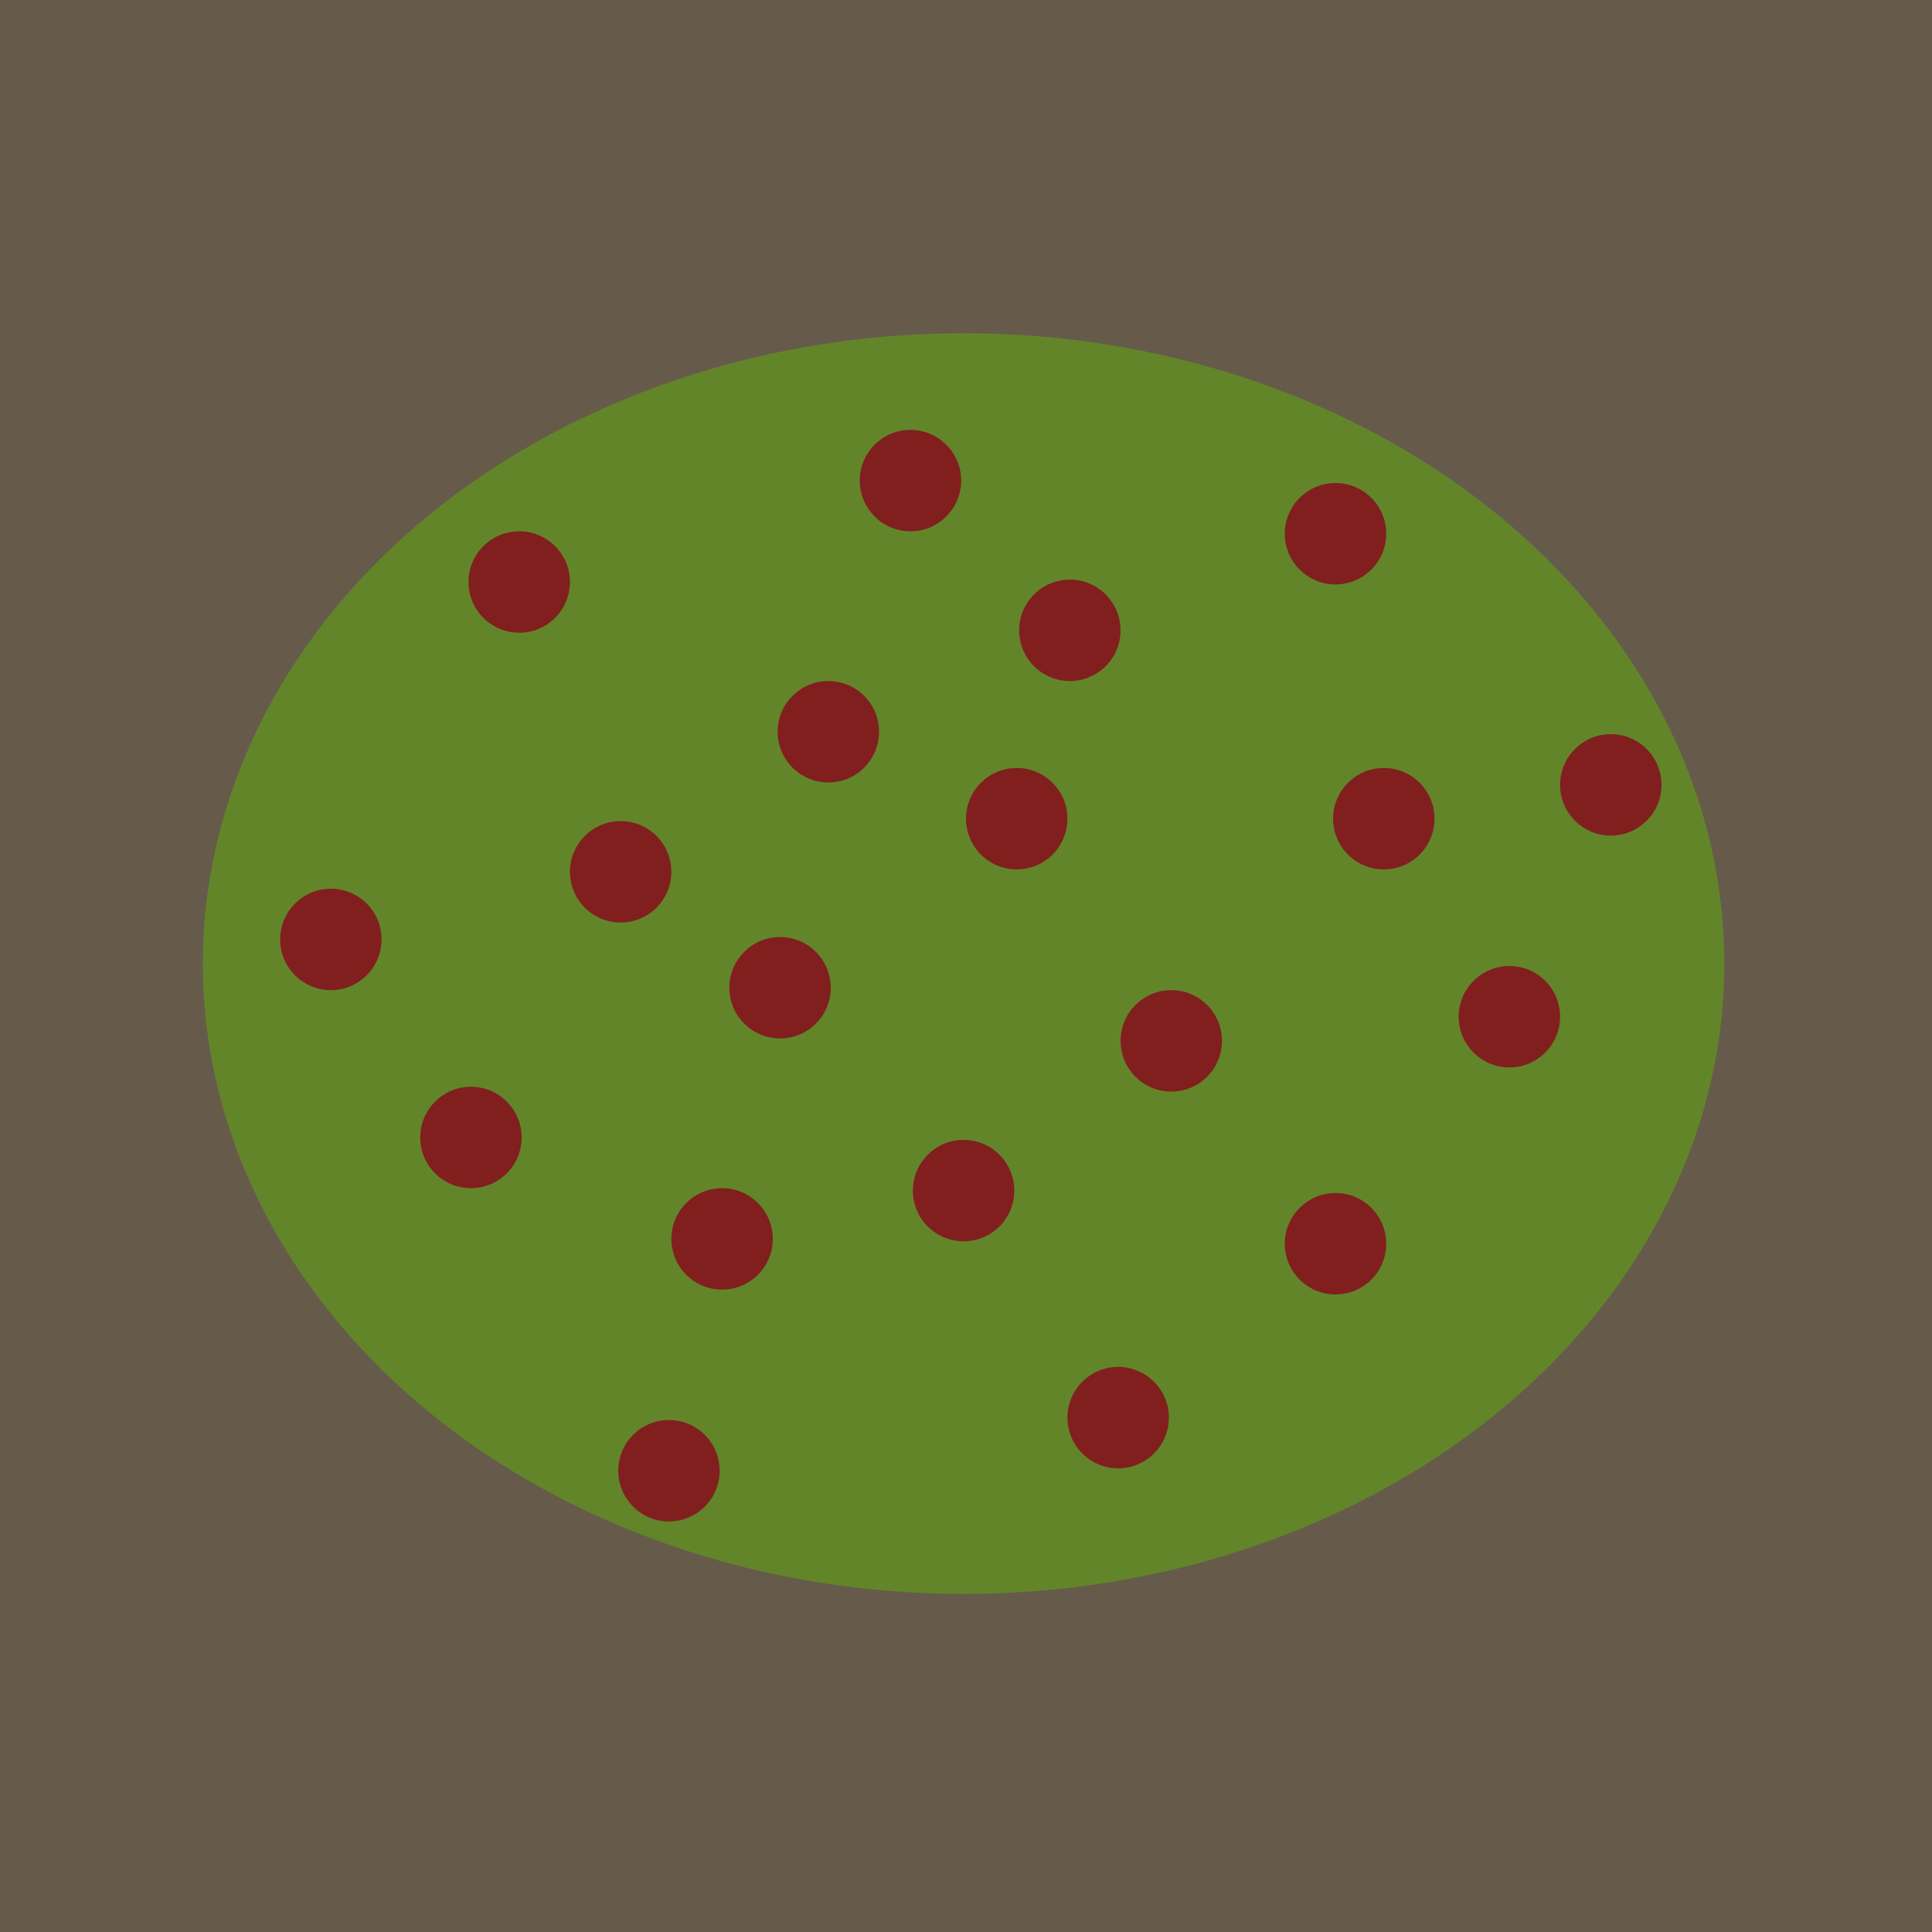 <svg width="400" height="400" viewBox="0 0 400 400" fill="none" xmlns="http://www.w3.org/2000/svg">
<rect width="400" height="400" fill="#665B4A"/>
<ellipse cx="199.5" cy="199.5" rx="157.5" ry="130.5" fill="#62852A"/>
<circle cx="128.5" cy="180.5" r="10.5" fill="#811F1F"/>
<circle cx="333.5" cy="162.5" r="10.5" fill="#811F1F"/>
<circle cx="286.5" cy="169.5" r="10.5" fill="#811F1F"/>
<circle cx="312.5" cy="210.5" r="10.5" fill="#811F1F"/>
<circle cx="276.5" cy="257.5" r="10.5" fill="#811F1F"/>
<circle cx="231.5" cy="293.5" r="10.5" fill="#811F1F"/>
<circle cx="242.5" cy="215.5" r="10.5" fill="#811F1F"/>
<circle cx="276.5" cy="110.5" r="10.5" fill="#811F1F"/>
<circle cx="221.5" cy="130.5" r="10.5" fill="#811F1F"/>
<circle cx="188.5" cy="99.5" r="10.5" fill="#811F1F"/>
<circle cx="199.5" cy="246.5" r="10.5" fill="#811F1F"/>
<circle cx="138.5" cy="304.5" r="10.5" fill="#811F1F"/>
<circle cx="107.5" cy="120.5" r="10.5" fill="#811F1F"/>
<circle cx="68.5" cy="194.5" r="10.5" fill="#811F1F"/>
<circle cx="210.5" cy="169.5" r="10.5" fill="#811F1F"/>
<circle cx="149.5" cy="256.5" r="10.5" fill="#811F1F"/>
<circle cx="161.5" cy="204.5" r="10.5" fill="#811F1F"/>
<circle cx="171.5" cy="151.5" r="10.5" fill="#811F1F"/>
<circle cx="97.5" cy="235.5" r="10.5" fill="#811F1F"/>
</svg>
